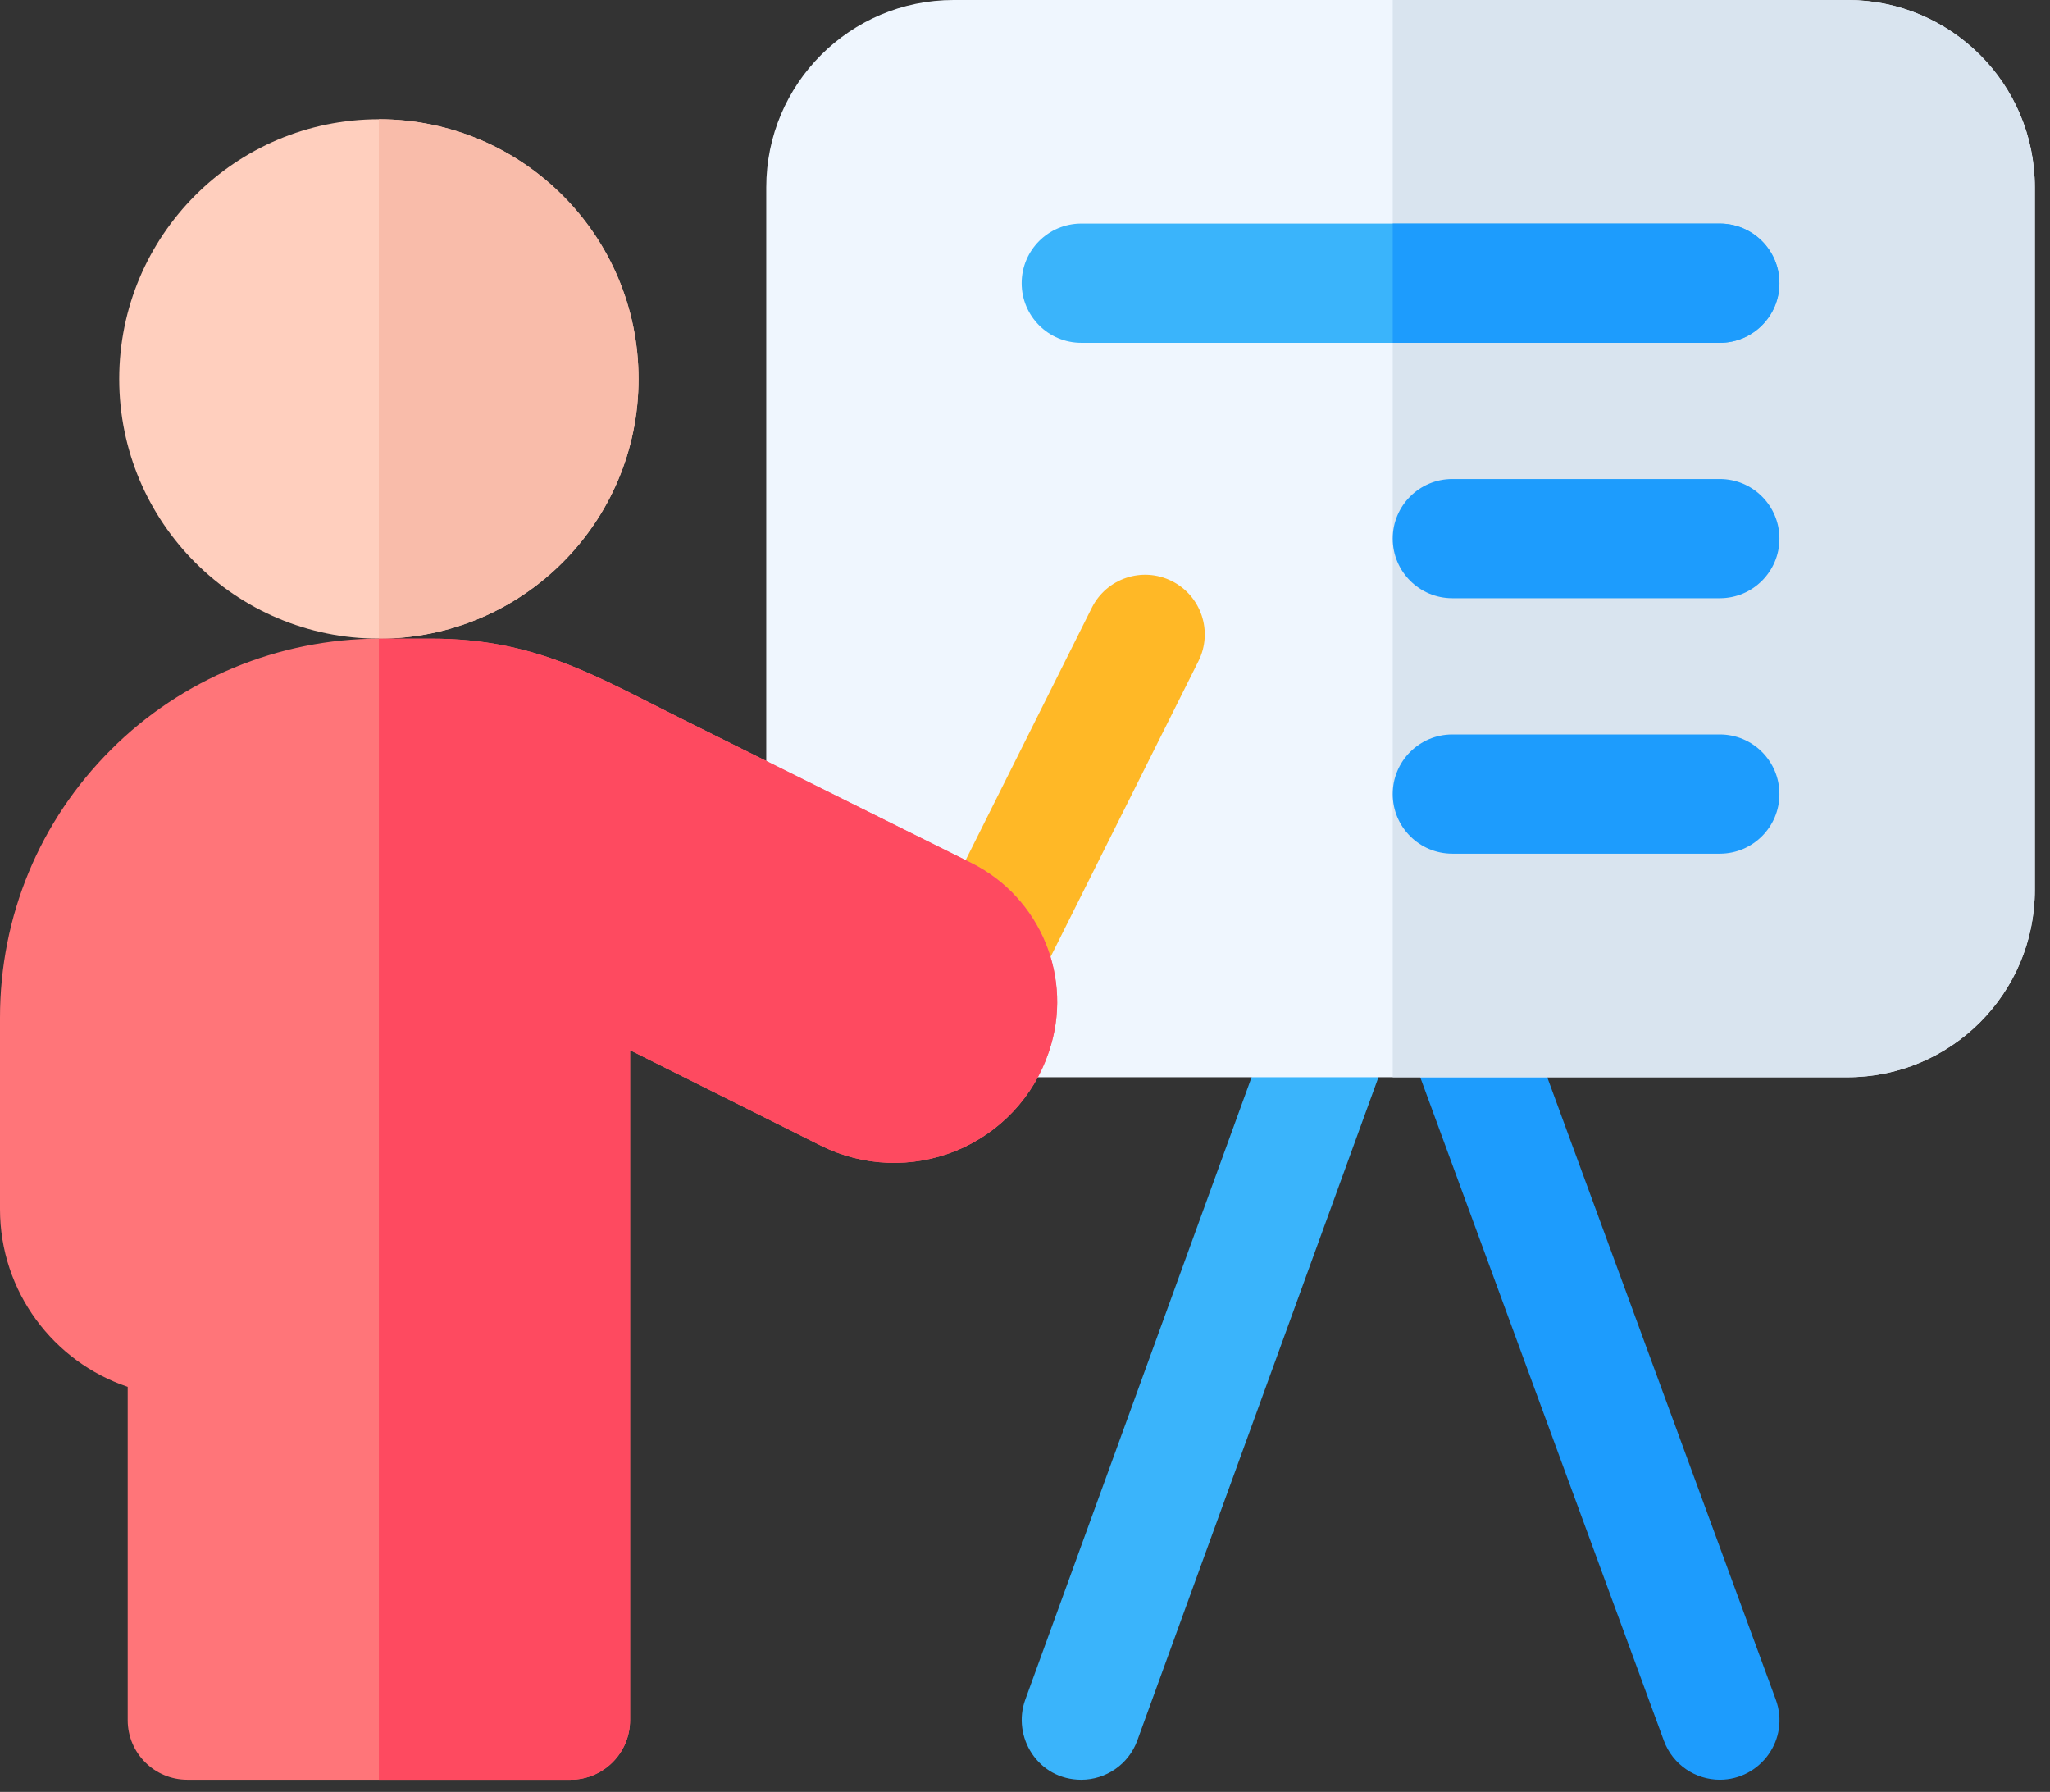 <svg width="119" height="104" viewBox="0 0 119 104" fill="none" xmlns="http://www.w3.org/2000/svg">
<rect x="0" y="0" width="119" height="104" fill="#333333" stroke="none"/>
<path d="M62.767 103.295C60.242 103.295 58.736 100.793 59.514 98.651L74.341 57.877C74.994 56.081 76.98 55.155 78.776 55.807C80.572 56.461 81.499 58.447 80.845 60.243L66.019 101.015C65.507 102.421 64.181 103.295 62.767 103.295V103.295Z" fill="#3AB4FB"/>
<path d="M99.833 103.294C98.424 103.294 97.099 102.427 96.585 101.026L81.609 60.253C80.951 58.459 81.872 56.471 83.665 55.812C85.459 55.152 87.447 56.073 88.106 57.867L103.081 98.64C103.925 100.936 102.194 103.294 99.833 103.294V103.294Z" fill="#1D9CFD"/>
<path d="M107.247 0H55.353C49.348 0 44.48 4.868 44.48 10.873V51.648C44.48 57.652 49.348 62.521 55.353 62.521H107.247C113.252 62.521 118.12 57.652 118.12 51.648V10.873C118.12 4.868 113.252 0 107.247 0V0Z" fill="#EFF6FE"/>
<path d="M107.247 0H80.845V62.521H107.247C113.252 62.521 118.12 57.652 118.12 51.648V10.873C118.12 4.868 113.252 0 107.247 0V0Z" fill="#D9E4EF"/>
<path d="M37.066 21.994C37.066 30.318 30.318 37.066 21.994 37.066C13.669 37.066 6.921 30.318 6.921 21.994C6.921 13.669 13.669 6.921 21.994 6.921C30.318 6.921 37.066 13.669 37.066 21.994Z" fill="#FFCFBE"/>
<path d="M55.659 58.449C53.949 57.593 53.257 55.515 54.112 53.806L63.379 35.272C64.234 33.562 66.313 32.87 68.021 33.725C69.731 34.58 70.423 36.658 69.569 38.368L60.302 56.9C59.446 58.613 57.366 59.302 55.659 58.449V58.449Z" fill="#FFB826"/>
<path d="M37.068 21.994C37.068 30.318 30.32 37.066 21.993 37.066V6.92C30.32 6.92 37.068 13.668 37.068 21.994Z" fill="#F9BCAA"/>
<path d="M99.833 19.896H62.767C60.855 19.896 59.306 18.346 59.306 16.435C59.306 14.524 60.855 12.975 62.767 12.975H99.833C101.744 12.975 103.294 14.524 103.294 16.435C103.294 18.346 101.745 19.896 99.833 19.896Z" fill="#3AB4FB"/>
<path d="M99.833 34.721H84.306C82.394 34.721 80.845 33.172 80.845 31.26C80.845 29.349 82.394 27.8 84.306 27.8H99.833C101.745 27.8 103.294 29.349 103.294 31.26C103.294 33.172 101.745 34.721 99.833 34.721Z" fill="#1D9CFD"/>
<path d="M99.833 49.547H84.306C82.394 49.547 80.845 47.997 80.845 46.087C80.845 44.175 82.394 42.626 84.306 42.626H99.833C101.745 42.626 103.294 44.175 103.294 46.087C103.294 47.997 101.745 49.547 99.833 49.547Z" fill="#1D9CFD"/>
<path d="M99.833 12.975H80.845V19.896H99.833C101.745 19.896 103.294 18.346 103.294 16.435C103.294 14.524 101.745 12.975 99.833 12.975Z" fill="#1D9CFD"/>
<path d="M33.113 103.294H10.874C8.962 103.294 7.413 101.745 7.413 99.834V80.49C3.108 79.042 0 74.967 0 70.18V59.061C0 53.177 2.29 47.653 6.447 43.506C10.526 39.416 16.194 37.067 21.994 37.067H25.052C31.122 37.067 34.68 39.29 39.667 41.77C45.157 44.5 52.008 47.907 56.377 50.083C60.408 52.086 62.339 56.784 60.888 61.037C60.883 61.05 60.879 61.064 60.874 61.077C60.001 63.66 58.044 65.741 55.503 66.786C52.955 67.824 50.099 67.714 47.653 66.491C44.165 64.746 39.855 62.591 36.575 60.952V99.834C36.574 101.745 35.025 103.294 33.113 103.294V103.294Z" fill="#FF7579"/>
<path d="M56.377 50.083C52.008 47.907 45.157 44.5 39.666 41.77C34.68 39.29 31.122 37.067 25.052 37.067H21.994C21.994 37.067 21.994 37.067 21.993 37.067V103.294H33.113C35.025 103.294 36.574 101.745 36.574 99.834V60.952C39.855 62.591 44.165 64.746 47.653 66.491C50.098 67.714 52.955 67.823 55.502 66.786C58.043 65.741 60.001 63.66 60.874 61.077C60.879 61.063 60.883 61.05 60.888 61.036C62.339 56.784 60.408 52.086 56.377 50.083V50.083Z" fill="#FE4A60"/>
</svg>
